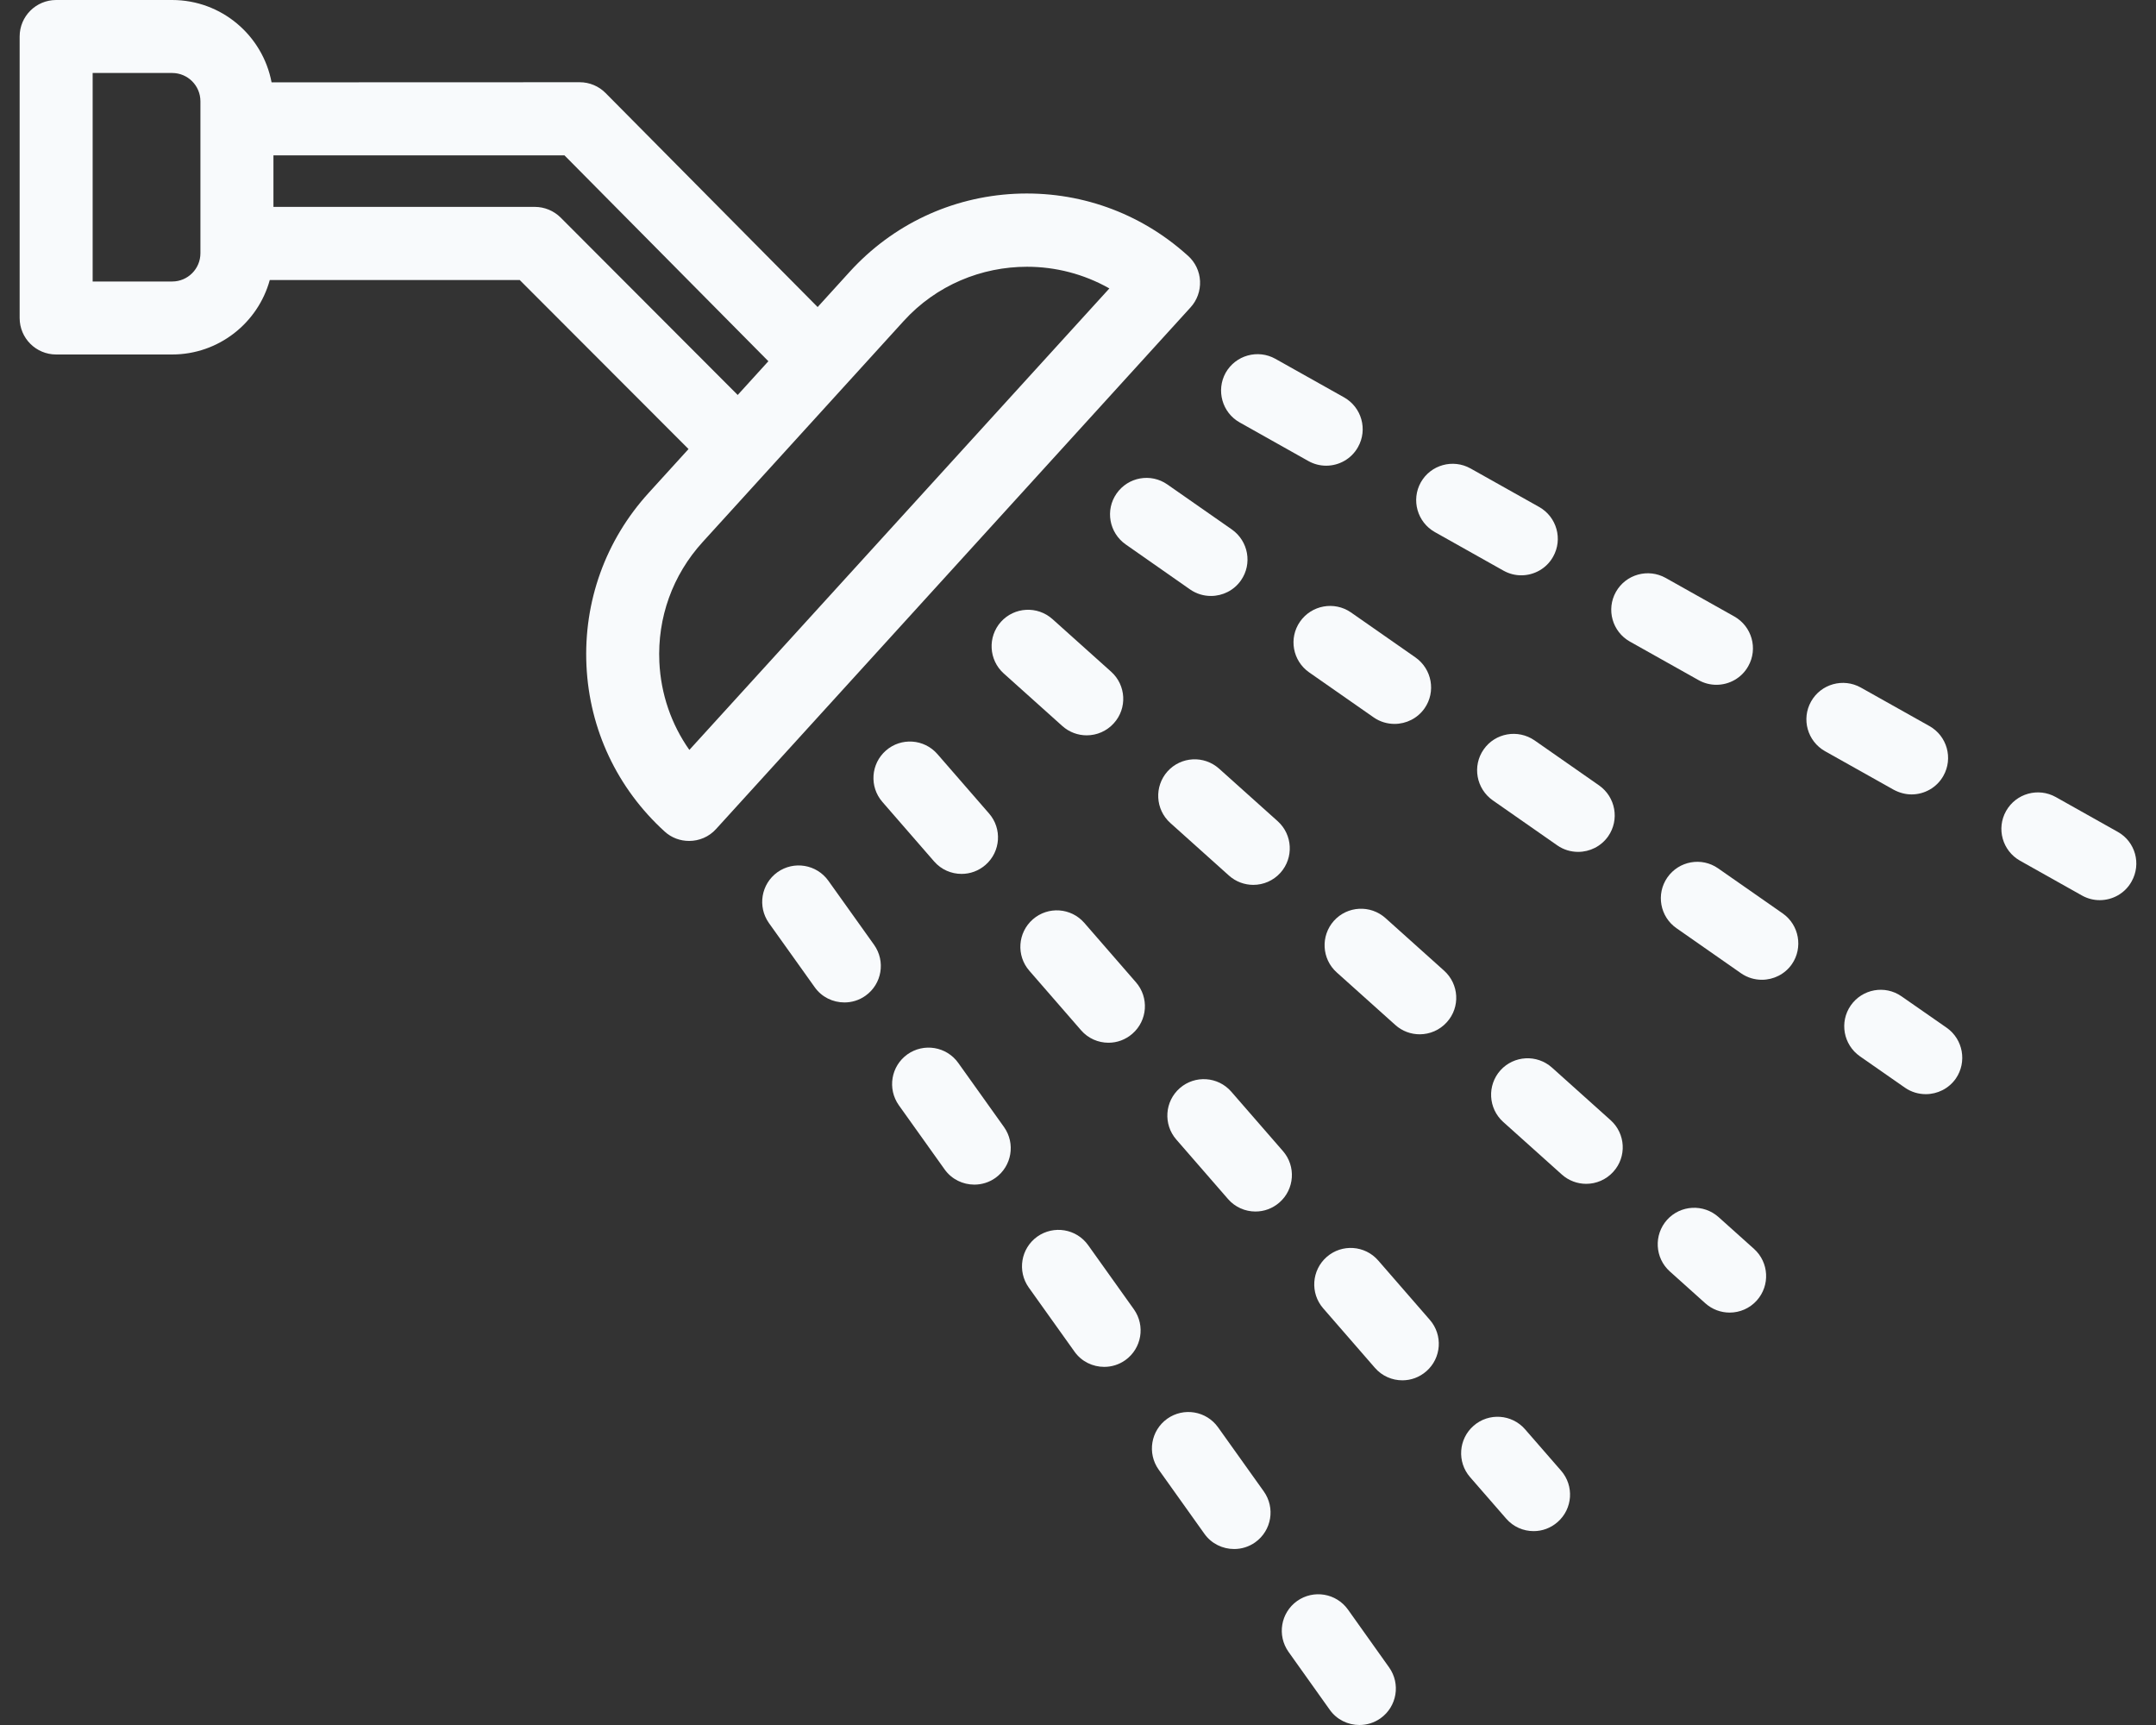 <svg width="80" height="64" viewBox="0 0 80 64" fill="none" xmlns="http://www.w3.org/2000/svg">
<rect x="0" y="0" width="80" height="64" fill="#333333" stroke="none"/>
<path d="M44.528 10.427C44.511 10.067 44.35 9.729 44.079 9.487L44.045 9.458C42.285 7.879 40.017 7.075 37.655 7.19C35.294 7.308 33.119 8.336 31.528 10.084L30.339 11.392L22.472 3.453C22.218 3.195 21.871 3.051 21.512 3.051L10.077 3.055C9.747 1.316 8.22 0 6.387 0H2.084C1.335 0 0.729 0.605 0.729 1.354V11.798C0.729 12.547 1.335 13.152 2.084 13.152H6.387C8.114 13.152 9.574 11.98 10.01 10.389H19.285L25.548 16.66L24.067 18.289C22.468 20.046 21.651 22.318 21.761 24.692C21.871 27.066 22.904 29.249 24.66 30.849C24.918 31.086 25.244 31.2 25.57 31.2C25.938 31.2 26.306 31.052 26.572 30.756L44.176 11.405C44.417 11.142 44.545 10.791 44.528 10.427ZM7.437 9.394C7.437 9.974 6.968 10.444 6.388 10.444H3.438V2.708H6.388C6.968 2.708 7.437 3.178 7.437 3.758V9.394ZM20.805 8.074C20.551 7.82 20.204 7.676 19.845 7.676H10.146V5.764H20.945L28.511 13.402L27.373 14.654L20.805 8.074ZM25.579 27.823C24.91 26.875 24.521 25.749 24.466 24.564C24.39 22.914 24.957 21.336 26.07 20.113L33.53 11.912C34.745 10.574 36.425 9.897 38.109 9.897C39.162 9.897 40.216 10.164 41.164 10.701L25.579 27.823Z" fill="#F8FAFC"/>
<path d="M43.424 30.532L45.599 32.483C45.857 32.715 46.183 32.83 46.505 32.83C46.877 32.83 47.245 32.677 47.512 32.381C48.011 31.823 47.965 30.968 47.41 30.468L45.235 28.518C44.676 28.018 43.822 28.065 43.322 28.619C42.823 29.178 42.87 30.033 43.424 30.532Z" fill="#F8FAFC"/>
<path d="M41.228 24.92L39.053 22.97C38.494 22.47 37.639 22.517 37.14 23.071C36.641 23.63 36.688 24.485 37.242 24.984L39.417 26.935C39.675 27.167 40.001 27.282 40.322 27.282C40.695 27.282 41.063 27.129 41.33 26.833C41.833 26.279 41.787 25.42 41.228 24.92Z" fill="#F8FAFC"/>
<path d="M53.584 36.013L51.409 34.062C50.85 33.562 49.995 33.609 49.496 34.163C48.997 34.722 49.043 35.577 49.598 36.076L51.773 38.027C52.031 38.26 52.357 38.374 52.678 38.374C53.051 38.374 53.419 38.221 53.686 37.925C54.189 37.371 54.143 36.516 53.584 36.013Z" fill="#F8FAFC"/>
<path d="M65.086 46.337L63.77 45.157C63.211 44.657 62.356 44.704 61.857 45.258C61.358 45.817 61.404 46.672 61.959 47.171L63.275 48.352C63.533 48.584 63.859 48.699 64.18 48.699C64.553 48.699 64.921 48.546 65.187 48.25C65.687 47.691 65.64 46.837 65.086 46.337Z" fill="#F8FAFC"/>
<path d="M59.762 41.56L57.587 39.609C57.029 39.11 56.174 39.157 55.674 39.711C55.175 40.27 55.222 41.124 55.776 41.624L57.951 43.575C58.209 43.807 58.535 43.922 58.857 43.922C59.229 43.922 59.597 43.769 59.864 43.473C60.367 42.919 60.321 42.06 59.762 41.56Z" fill="#F8FAFC"/>
<path d="M70.93 29.474C71.404 29.474 71.865 29.224 72.111 28.784C72.479 28.132 72.246 27.307 71.595 26.939L69.047 25.509C68.395 25.145 67.57 25.373 67.202 26.025C66.834 26.677 67.067 27.502 67.718 27.87L70.266 29.3C70.478 29.414 70.706 29.474 70.93 29.474Z" fill="#F8FAFC"/>
<path d="M63.689 25.407C64.163 25.407 64.624 25.157 64.87 24.717C65.238 24.066 65.005 23.24 64.353 22.872L61.806 21.442C61.154 21.078 60.329 21.307 59.961 21.958C59.593 22.61 59.825 23.435 60.477 23.803L63.025 25.233C63.236 25.352 63.465 25.407 63.689 25.407Z" fill="#F8FAFC"/>
<path d="M46.001 15.674L48.548 17.105C48.76 17.223 48.984 17.278 49.209 17.278C49.683 17.278 50.144 17.028 50.389 16.588C50.757 15.937 50.525 15.111 49.873 14.743L47.325 13.313C46.674 12.949 45.849 13.178 45.48 13.829C45.117 14.481 45.349 15.31 46.001 15.674Z" fill="#F8FAFC"/>
<path d="M53.241 19.741L55.788 21.172C56 21.29 56.224 21.345 56.448 21.345C56.922 21.345 57.384 21.095 57.629 20.655C57.997 20.004 57.764 19.178 57.113 18.81L54.565 17.38C53.913 17.016 53.088 17.244 52.72 17.896C52.356 18.548 52.589 19.373 53.241 19.741Z" fill="#F8FAFC"/>
<path d="M78.58 30.863L76.282 29.572C75.631 29.208 74.806 29.436 74.438 30.088C74.069 30.74 74.302 31.565 74.954 31.933L77.252 33.224C77.463 33.342 77.687 33.397 77.912 33.397C78.386 33.397 78.847 33.148 79.092 32.708C79.465 32.052 79.232 31.226 78.58 30.863Z" fill="#F8FAFC"/>
<path d="M44.16 21.87C44.397 22.035 44.668 22.111 44.934 22.111C45.362 22.111 45.785 21.908 46.047 21.532C46.475 20.918 46.322 20.076 45.709 19.644L43.314 17.973C42.7 17.545 41.858 17.698 41.431 18.311C41.003 18.925 41.156 19.767 41.769 20.198L44.16 21.87Z" fill="#F8FAFC"/>
<path d="M48.239 23.063C47.811 23.676 47.964 24.518 48.577 24.946L50.972 26.617C51.209 26.782 51.48 26.858 51.747 26.858C52.174 26.858 52.597 26.655 52.86 26.279C53.287 25.665 53.135 24.823 52.521 24.391L50.126 22.72C49.512 22.297 48.666 22.449 48.239 23.063Z" fill="#F8FAFC"/>
<path d="M66.147 33.888L63.752 32.217C63.139 31.789 62.296 31.942 61.869 32.555C61.442 33.169 61.594 34.011 62.208 34.438L64.603 36.11C64.84 36.275 65.111 36.351 65.377 36.351C65.805 36.351 66.228 36.148 66.49 35.771C66.909 35.162 66.761 34.316 66.147 33.888Z" fill="#F8FAFC"/>
<path d="M55.052 27.806C54.624 28.42 54.777 29.262 55.39 29.694L57.785 31.365C58.022 31.53 58.293 31.606 58.56 31.606C58.987 31.606 59.41 31.403 59.673 31.027C60.1 30.413 59.948 29.571 59.334 29.139L56.939 27.468C56.321 27.045 55.479 27.193 55.052 27.806Z" fill="#F8FAFC"/>
<path d="M72.229 38.128L70.557 36.965C69.944 36.537 69.102 36.69 68.674 37.303C68.247 37.917 68.399 38.759 69.013 39.19L70.684 40.354C70.921 40.519 71.192 40.595 71.459 40.595C71.886 40.595 72.309 40.392 72.572 40.016C72.995 39.402 72.843 38.556 72.229 38.128Z" fill="#F8FAFC"/>
<path d="M40.377 46.198C39.941 45.588 39.099 45.449 38.489 45.88C37.88 46.316 37.74 47.158 38.172 47.768L39.869 50.146C40.131 50.518 40.55 50.713 40.973 50.713C41.244 50.713 41.519 50.632 41.756 50.463C42.365 50.027 42.505 49.185 42.073 48.576L40.377 46.198Z" fill="#F8FAFC"/>
<path d="M50.017 59.717C49.581 59.108 48.739 58.968 48.129 59.4C47.52 59.836 47.38 60.678 47.812 61.287L49.34 63.433C49.602 63.805 50.021 64 50.444 64C50.715 64 50.99 63.919 51.227 63.75C51.836 63.314 51.976 62.472 51.544 61.863L50.017 59.717Z" fill="#F8FAFC"/>
<path d="M30.737 32.677C30.301 32.068 29.459 31.928 28.849 32.359C28.24 32.795 28.101 33.638 28.532 34.247L30.229 36.625C30.491 36.997 30.91 37.192 31.333 37.192C31.604 37.192 31.879 37.112 32.116 36.942C32.726 36.507 32.865 35.664 32.434 35.055L30.737 32.677Z" fill="#F8FAFC"/>
<path d="M45.197 52.955C44.761 52.346 43.919 52.206 43.31 52.638C42.701 53.074 42.561 53.916 42.993 54.525L44.689 56.904C44.952 57.276 45.371 57.471 45.794 57.471C46.065 57.471 46.34 57.39 46.577 57.221C47.186 56.785 47.326 55.943 46.894 55.334L45.197 52.955Z" fill="#F8FAFC"/>
<path d="M35.557 39.436C35.121 38.826 34.279 38.687 33.67 39.118C33.06 39.554 32.921 40.396 33.352 41.006L35.049 43.384C35.312 43.756 35.731 43.951 36.154 43.951C36.425 43.951 36.7 43.87 36.937 43.701C37.546 43.265 37.686 42.423 37.254 41.814L35.557 39.436Z" fill="#F8FAFC"/>
<path d="M35.679 32.423C35.996 32.423 36.31 32.313 36.568 32.089C37.131 31.598 37.19 30.743 36.699 30.181L34.782 27.976C34.291 27.413 33.436 27.354 32.874 27.845C32.311 28.336 32.252 29.19 32.742 29.753L34.659 31.958C34.926 32.267 35.303 32.423 35.679 32.423Z" fill="#F8FAFC"/>
<path d="M51.138 46.764C50.647 46.201 49.792 46.142 49.23 46.633C48.667 47.124 48.608 47.979 49.098 48.541L51.015 50.746C51.282 51.055 51.658 51.212 52.035 51.212C52.352 51.212 52.666 51.102 52.924 50.877C53.487 50.387 53.546 49.532 53.055 48.969L51.138 46.764Z" fill="#F8FAFC"/>
<path d="M40.233 34.239C39.742 33.676 38.888 33.617 38.325 34.108C37.762 34.599 37.703 35.454 38.194 36.016L40.111 38.221C40.377 38.53 40.754 38.687 41.13 38.687C41.448 38.687 41.761 38.577 42.019 38.352C42.582 37.861 42.641 37.007 42.15 36.444L40.233 34.239Z" fill="#F8FAFC"/>
<path d="M47.604 42.706L45.687 40.502C45.197 39.939 44.342 39.88 43.779 40.37C43.216 40.861 43.157 41.716 43.648 42.279L45.565 44.484C45.831 44.792 46.208 44.949 46.584 44.949C46.902 44.949 47.215 44.839 47.473 44.615C48.036 44.124 48.095 43.269 47.604 42.706Z" fill="#F8FAFC"/>
<path d="M56.588 53.028C56.097 52.465 55.242 52.406 54.68 52.897C54.117 53.388 54.058 54.242 54.549 54.805L55.886 56.341C56.152 56.65 56.529 56.807 56.906 56.807C57.223 56.807 57.536 56.697 57.794 56.472C58.357 55.982 58.416 55.127 57.925 54.564L56.588 53.028Z" fill="#F8FAFC"/>
</svg>
